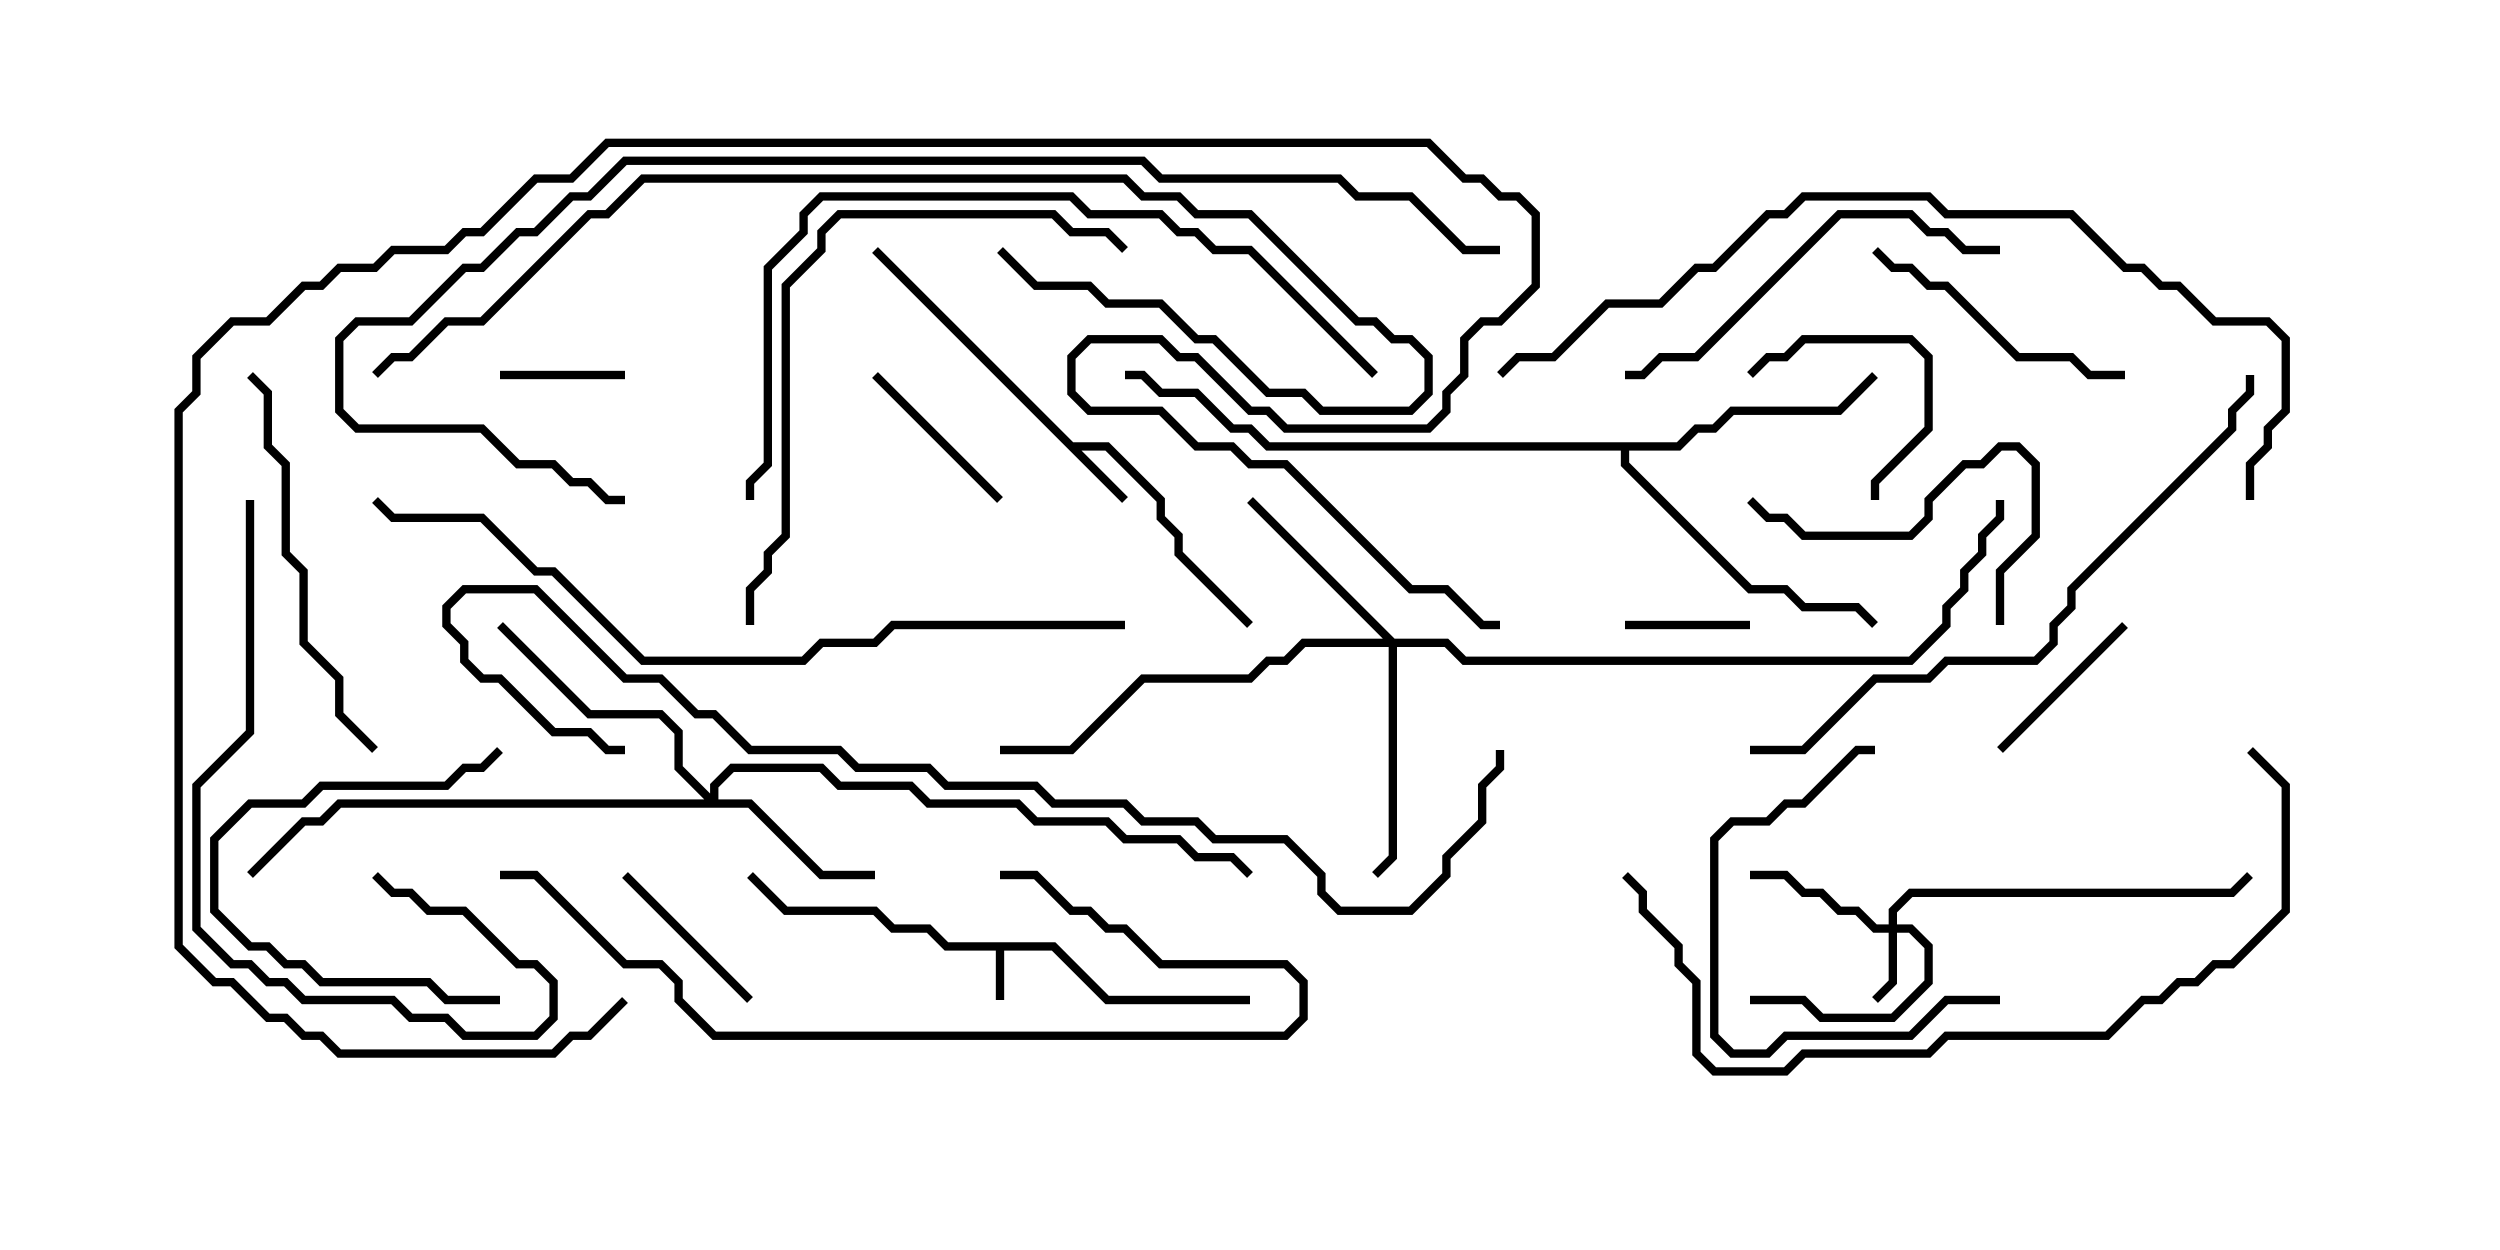 <svg version="1.1" width="30" height="15" xmlns="http://www.w3.org/2000/svg"><path d="M12.664,11.307L13.306,11.95L15,11.95L15,12.05L13.265,12.05L12.622,11.407L12.05,11.407L12.05,12L11.95,12L11.95,11.407L11.336,11.407L11.122,11.193L10.694,11.193L10.479,10.979L9.408,10.979L8.965,10.535L9.035,10.465L9.449,10.879L10.521,10.879L10.735,11.093L11.164,11.093L11.378,11.307z" stroke="none"/><path d="M12.878,5.307L13.306,5.307L13.979,5.979L13.979,6.194L14.193,6.408L14.193,6.622L15.035,7.465L14.965,7.535L14.093,6.664L14.093,6.449L13.879,6.235L13.879,6.021L13.265,5.407L12.978,5.407L13.535,5.965L13.465,6.035L10.465,3.035L10.535,2.965z" stroke="none"/><path d="M20.122,5.307L20.336,5.093L20.551,5.093L20.765,4.879L22.051,4.879L22.465,4.465L22.535,4.535L22.092,4.979L20.806,4.979L20.592,5.193L20.378,5.193L20.164,5.407L19.55,5.407L19.55,5.551L21.021,7.021L21.449,7.021L21.664,7.236L22.306,7.236L22.535,7.465L22.465,7.535L22.265,7.336L21.622,7.336L21.408,7.121L20.979,7.121L19.45,5.592L19.45,5.407L15.194,5.407L14.979,5.193L14.765,5.193L14.336,4.764L13.908,4.764L13.694,4.55L13.5,4.55L13.5,4.45L13.735,4.45L13.949,4.664L14.378,4.664L14.806,5.093L15.021,5.093L15.235,5.307z" stroke="none"/><path d="M22.664,11.093L22.664,10.908L22.908,10.664L26.765,10.664L26.965,10.465L27.035,10.535L26.806,10.764L22.949,10.764L22.764,10.949L22.764,11.093L22.949,11.093L23.193,11.336L23.193,11.806L22.735,12.264L21.836,12.264L21.622,12.05L21,12.05L21,11.95L21.664,11.95L21.878,12.164L22.694,12.164L23.093,11.765L23.093,11.378L22.908,11.193L22.764,11.193L22.764,11.806L22.535,12.035L22.465,11.965L22.664,11.765L22.664,11.193L22.479,11.193L22.265,10.979L22.051,10.979L21.836,10.764L21.622,10.764L21.408,10.55L21,10.55L21,10.45L21.449,10.45L21.664,10.664L21.878,10.664L22.092,10.879L22.306,10.879L22.521,11.093z" stroke="none"/><path d="M8.521,9.522L8.521,9.408L8.765,9.164L9.878,9.164L10.092,9.379L10.949,9.379L11.164,9.593L12.235,9.593L12.449,9.807L13.306,9.807L13.521,10.021L14.164,10.021L14.378,10.236L14.806,10.236L15.035,10.465L14.965,10.535L14.765,10.336L14.336,10.336L14.122,10.121L13.479,10.121L13.265,9.907L12.408,9.907L12.194,9.693L11.122,9.693L10.908,9.479L10.051,9.479L9.836,9.264L8.806,9.264L8.621,9.449L8.621,9.593L9.021,9.593L9.878,10.45L10.5,10.45L10.5,10.55L9.836,10.55L8.979,9.693L4.092,9.693L3.878,9.907L3.664,9.907L3.035,10.535L2.965,10.465L3.622,9.807L3.836,9.807L4.051,9.593L8.451,9.593L8.093,9.235L8.093,8.806L7.908,8.621L7.051,8.621L5.965,7.535L6.035,7.465L7.092,8.521L7.949,8.521L8.193,8.765L8.193,9.194z" stroke="none"/><path d="M16.735,7.664L17.378,7.664L17.592,7.879L22.908,7.879L23.307,7.479L23.307,7.265L23.521,7.051L23.521,6.836L23.736,6.622L23.736,6.408L23.95,6.194L23.95,6L24.05,6L24.05,6.235L23.836,6.449L23.836,6.664L23.621,6.878L23.621,7.092L23.407,7.306L23.407,7.521L22.949,7.979L17.551,7.979L17.336,7.764L16.764,7.764L16.764,10.306L16.535,10.535L16.465,10.465L16.664,10.265L16.664,7.764L15.664,7.764L15.449,7.979L15.235,7.979L15.021,8.193L13.735,8.193L12.878,9.05L12,9.05L12,8.95L12.836,8.95L13.694,8.093L14.979,8.093L15.194,7.879L15.408,7.879L15.622,7.664L16.594,7.664L14.965,6.035L15.035,5.965z" stroke="none"/><path d="M6,4.55L6,4.45L7.5,4.45L7.5,4.55z" stroke="none"/><path d="M19.5,7.55L19.5,7.45L21,7.45L21,7.55z" stroke="none"/><path d="M9.035,11.965L8.965,12.035L7.465,10.535L7.535,10.465z" stroke="none"/><path d="M10.465,4.535L10.535,4.465L12.035,5.965L11.965,6.035z" stroke="none"/><path d="M25.465,7.465L25.535,7.535L24.035,9.035L23.965,8.965z" stroke="none"/><path d="M21.035,4.535L20.965,4.465L21.194,4.236L21.408,4.236L21.622,4.021L22.949,4.021L23.193,4.265L23.193,5.164L22.55,5.806L22.55,6L22.45,6L22.45,5.765L23.093,5.122L23.093,4.306L22.908,4.121L21.664,4.121L21.449,4.336L21.235,4.336z" stroke="none"/><path d="M6,11.95L6,12.05L5.336,12.05L5.122,11.836L3.836,11.836L3.622,11.621L3.408,11.621L3.194,11.407L2.979,11.407L2.521,10.949L2.521,10.051L2.979,9.593L3.622,9.593L3.836,9.379L5.336,9.379L5.551,9.164L5.765,9.164L5.965,8.965L6.035,9.035L5.806,9.264L5.592,9.264L5.378,9.479L3.878,9.479L3.664,9.693L3.021,9.693L2.621,10.092L2.621,10.908L3.021,11.307L3.235,11.307L3.449,11.521L3.664,11.521L3.878,11.736L5.164,11.736L5.378,11.95z" stroke="none"/><path d="M24,11.95L24,12.05L23.378,12.05L22.949,12.479L21.449,12.479L21.235,12.693L20.765,12.693L20.521,12.449L20.521,10.051L20.765,9.807L21.194,9.807L21.408,9.593L21.622,9.593L22.265,8.95L22.5,8.95L22.5,9.05L22.306,9.05L21.664,9.693L21.449,9.693L21.235,9.907L20.806,9.907L20.621,10.092L20.621,12.408L20.806,12.593L21.194,12.593L21.408,12.379L22.908,12.379L23.336,11.95z" stroke="none"/><path d="M22.465,3.035L22.535,2.965L22.735,3.164L22.949,3.164L23.164,3.379L23.378,3.379L24.235,4.236L24.878,4.236L25.092,4.45L25.5,4.45L25.5,4.55L25.051,4.55L24.836,4.336L24.194,4.336L23.336,3.479L23.122,3.479L22.908,3.264L22.694,3.264z" stroke="none"/><path d="M24.05,7.5L23.95,7.5L23.95,6.836L24.379,6.408L24.379,5.592L24.194,5.407L24.021,5.407L23.806,5.621L23.592,5.621L23.193,6.021L23.193,6.235L22.949,6.479L21.622,6.479L21.408,6.264L21.194,6.264L20.965,6.035L21.035,5.965L21.235,6.164L21.449,6.164L21.664,6.379L22.908,6.379L23.093,6.194L23.093,5.979L23.551,5.521L23.765,5.521L23.979,5.307L24.235,5.307L24.479,5.551L24.479,6.449L24.05,6.878z" stroke="none"/><path d="M2.95,6L3.05,6L3.05,8.806L2.407,9.449L2.407,11.122L2.806,11.521L3.021,11.521L3.235,11.736L3.449,11.736L3.664,11.95L4.735,11.95L4.949,12.164L5.378,12.164L5.592,12.379L6.408,12.379L6.593,12.194L6.593,11.806L6.408,11.621L6.194,11.621L5.551,10.979L5.122,10.979L4.908,10.764L4.694,10.764L4.465,10.535L4.535,10.465L4.735,10.664L4.949,10.664L5.164,10.879L5.592,10.879L6.235,11.521L6.449,11.521L6.693,11.765L6.693,12.235L6.449,12.479L5.551,12.479L5.336,12.264L4.908,12.264L4.694,12.05L3.622,12.05L3.408,11.836L3.194,11.836L2.979,11.621L2.765,11.621L2.307,11.164L2.307,9.408L2.95,8.765z" stroke="none"/><path d="M24,2.95L24,3.05L23.551,3.05L23.336,2.836L23.122,2.836L22.908,2.621L22.092,2.621L20.378,4.336L19.949,4.336L19.735,4.55L19.5,4.55L19.5,4.45L19.694,4.45L19.908,4.236L20.336,4.236L22.051,2.521L22.949,2.521L23.164,2.736L23.378,2.736L23.592,2.95z" stroke="none"/><path d="M4.535,8.965L4.465,9.035L4.021,8.592L4.021,8.164L3.593,7.735L3.593,6.878L3.379,6.664L3.379,5.592L3.164,5.378L3.164,4.735L2.965,4.535L3.035,4.465L3.264,4.694L3.264,5.336L3.479,5.551L3.479,6.622L3.693,6.836L3.693,7.694L4.121,8.122L4.121,8.551z" stroke="none"/><path d="M6,10.55L6,10.45L6.449,10.45L7.521,11.521L7.949,11.521L8.193,11.765L8.193,11.979L8.592,12.379L15.408,12.379L15.593,12.194L15.593,11.806L15.408,11.621L13.908,11.621L13.479,11.193L13.265,11.193L13.051,10.979L12.836,10.979L12.408,10.55L12,10.55L12,10.45L12.449,10.45L12.878,10.879L13.092,10.879L13.306,11.093L13.521,11.093L13.949,11.521L15.449,11.521L15.693,11.765L15.693,12.235L15.449,12.479L8.551,12.479L8.093,12.021L8.093,11.806L7.908,11.621L7.479,11.621L6.408,10.55z" stroke="none"/><path d="M9.05,7.5L8.95,7.5L8.95,7.051L9.164,6.836L9.164,6.622L9.379,6.408L9.379,3.408L9.807,2.979L9.807,2.765L10.051,2.521L12.664,2.521L12.878,2.736L13.306,2.736L13.535,2.965L13.465,3.035L13.265,2.836L12.836,2.836L12.622,2.621L10.092,2.621L9.907,2.806L9.907,3.021L9.479,3.449L9.479,6.449L9.264,6.664L9.264,6.878L9.05,7.092z" stroke="none"/><path d="M21,9.05L21,8.95L21.622,8.95L22.479,8.093L23.122,8.093L23.336,7.879L24.408,7.879L24.593,7.694L24.593,7.479L24.807,7.265L24.807,7.051L26.736,5.122L26.736,4.908L26.95,4.694L26.95,4.5L27.05,4.5L27.05,4.735L26.836,4.949L26.836,5.164L24.907,7.092L24.907,7.306L24.693,7.521L24.693,7.735L24.449,7.979L23.378,7.979L23.164,8.193L22.521,8.193L21.664,9.05z" stroke="none"/><path d="M16.535,4.465L16.465,4.535L14.979,3.05L14.551,3.05L14.336,2.836L14.122,2.836L13.908,2.621L13.051,2.621L12.836,2.407L9.878,2.407L9.693,2.592L9.693,2.806L9.264,3.235L9.264,5.592L9.05,5.806L9.05,6L8.95,6L8.95,5.765L9.164,5.551L9.164,3.194L9.593,2.765L9.593,2.551L9.836,2.307L12.878,2.307L13.092,2.521L13.949,2.521L14.164,2.736L14.378,2.736L14.592,2.95L15.021,2.95z" stroke="none"/><path d="M11.965,3.035L12.035,2.965L12.449,3.379L13.092,3.379L13.306,3.593L13.949,3.593L14.378,4.021L14.592,4.021L15.235,4.664L15.664,4.664L15.878,4.879L16.908,4.879L17.093,4.694L17.093,4.306L16.908,4.121L16.694,4.121L16.479,3.907L16.265,3.907L14.979,2.621L14.336,2.621L14.122,2.407L13.694,2.407L13.479,2.193L7.735,2.193L7.306,2.621L7.092,2.621L5.806,3.907L5.378,3.907L4.949,4.336L4.735,4.336L4.535,4.535L4.465,4.465L4.694,4.236L4.908,4.236L5.336,3.807L5.765,3.807L7.051,2.521L7.265,2.521L7.694,2.093L13.521,2.093L13.735,2.307L14.164,2.307L14.378,2.521L15.021,2.521L16.306,3.807L16.521,3.807L16.735,4.021L16.949,4.021L17.193,4.265L17.193,4.735L16.949,4.979L15.836,4.979L15.622,4.764L15.194,4.764L14.551,4.121L14.336,4.121L13.908,3.693L13.265,3.693L13.051,3.479L12.408,3.479z" stroke="none"/><path d="M26.965,9.035L27.035,8.965L27.479,9.408L27.479,10.949L26.806,11.621L26.592,11.621L26.378,11.836L26.164,11.836L25.949,12.05L25.735,12.05L25.306,12.479L23.378,12.479L23.164,12.693L21.664,12.693L21.449,12.907L20.551,12.907L20.307,12.664L20.307,11.806L20.093,11.592L20.093,11.378L19.664,10.949L19.664,10.735L19.465,10.535L19.535,10.465L19.764,10.694L19.764,10.908L20.193,11.336L20.193,11.551L20.407,11.765L20.407,12.622L20.592,12.807L21.408,12.807L21.622,12.593L23.122,12.593L23.336,12.379L25.265,12.379L25.694,11.95L25.908,11.95L26.122,11.736L26.336,11.736L26.551,11.521L26.765,11.521L27.379,10.908L27.379,9.449z" stroke="none"/><path d="M13.5,7.45L13.5,7.55L10.735,7.55L10.521,7.764L9.878,7.764L9.664,7.979L7.694,7.979L6.622,6.907L6.408,6.907L5.765,6.264L4.694,6.264L4.465,6.035L4.535,5.965L4.735,6.164L5.806,6.164L6.449,6.807L6.664,6.807L7.735,7.879L9.622,7.879L9.836,7.664L10.479,7.664L10.694,7.45z" stroke="none"/><path d="M27.05,6L26.95,6L26.95,5.551L27.164,5.336L27.164,5.122L27.379,4.908L27.379,4.092L27.194,3.907L26.551,3.907L26.122,3.479L25.908,3.479L25.694,3.264L25.479,3.264L24.836,2.621L23.336,2.621L23.122,2.407L21.664,2.407L21.449,2.621L21.235,2.621L20.592,3.264L20.378,3.264L19.949,3.693L19.306,3.693L18.664,4.336L18.235,4.336L18.035,4.535L17.965,4.465L18.194,4.236L18.622,4.236L19.265,3.593L19.908,3.593L20.336,3.164L20.551,3.164L21.194,2.521L21.408,2.521L21.622,2.307L23.164,2.307L23.378,2.521L24.878,2.521L25.521,3.164L25.735,3.164L25.949,3.379L26.164,3.379L26.592,3.807L27.235,3.807L27.479,4.051L27.479,4.949L27.264,5.164L27.264,5.378L27.05,5.592z" stroke="none"/><path d="M17.95,9L18.05,9L18.05,9.235L17.836,9.449L17.836,9.878L17.407,10.306L17.407,10.521L16.949,10.979L16.051,10.979L15.807,10.735L15.807,10.521L15.408,10.121L14.551,10.121L14.336,9.907L13.694,9.907L13.479,9.693L12.622,9.693L12.408,9.479L11.336,9.479L11.122,9.264L10.265,9.264L10.051,9.05L8.979,9.05L8.551,8.621L8.336,8.621L7.908,8.193L7.479,8.193L6.408,7.121L5.592,7.121L5.407,7.306L5.407,7.479L5.621,7.694L5.621,7.908L5.806,8.093L6.021,8.093L6.664,8.736L7.092,8.736L7.306,8.95L7.5,8.95L7.5,9.05L7.265,9.05L7.051,8.836L6.622,8.836L5.979,8.193L5.765,8.193L5.521,7.949L5.521,7.735L5.307,7.521L5.307,7.265L5.551,7.021L6.449,7.021L7.521,8.093L7.949,8.093L8.378,8.521L8.592,8.521L9.021,8.95L10.092,8.95L10.306,9.164L11.164,9.164L11.378,9.379L12.449,9.379L12.664,9.593L13.521,9.593L13.735,9.807L14.378,9.807L14.592,10.021L15.449,10.021L15.907,10.479L15.907,10.694L16.092,10.879L16.908,10.879L17.307,10.479L17.307,10.265L17.736,9.836L17.736,9.408L17.95,9.194z" stroke="none"/><path d="M18,2.95L18,3.05L17.551,3.05L16.908,2.407L16.265,2.407L16.051,2.193L13.908,2.193L13.694,1.979L7.521,1.979L7.092,2.407L6.878,2.407L6.449,2.836L6.235,2.836L5.806,3.264L5.592,3.264L4.949,3.907L4.306,3.907L4.121,4.092L4.121,4.908L4.306,5.093L5.806,5.093L6.235,5.521L6.664,5.521L6.878,5.736L7.092,5.736L7.306,5.95L7.5,5.95L7.5,6.05L7.265,6.05L7.051,5.836L6.836,5.836L6.622,5.621L6.194,5.621L5.765,5.193L4.265,5.193L4.021,4.949L4.021,4.051L4.265,3.807L4.908,3.807L5.551,3.164L5.765,3.164L6.194,2.736L6.408,2.736L6.836,2.307L7.051,2.307L7.479,1.879L13.735,1.879L13.949,2.093L16.092,2.093L16.306,2.307L16.949,2.307L17.592,2.95z" stroke="none"/><path d="M7.465,11.965L7.535,12.035L7.092,12.479L6.878,12.479L6.664,12.693L4.051,12.693L3.836,12.479L3.622,12.479L3.408,12.264L3.194,12.264L2.765,11.836L2.551,11.836L2.093,11.378L2.093,4.908L2.307,4.694L2.307,4.265L2.765,3.807L3.194,3.807L3.622,3.379L3.836,3.379L4.051,3.164L4.479,3.164L4.694,2.95L5.336,2.95L5.551,2.736L5.765,2.736L6.408,2.093L6.836,2.093L7.265,1.664L17.164,1.664L17.592,2.093L17.806,2.093L18.021,2.307L18.235,2.307L18.479,2.551L18.479,3.449L18.021,3.907L17.806,3.907L17.621,4.092L17.621,4.521L17.407,4.735L17.407,4.949L17.164,5.193L15.408,5.193L15.194,4.979L14.979,4.979L14.336,4.336L14.122,4.336L13.908,4.121L13.092,4.121L12.907,4.306L12.907,4.694L13.092,4.879L13.949,4.879L14.378,5.307L14.806,5.307L15.021,5.521L15.449,5.521L16.949,7.021L17.378,7.021L17.806,7.45L18,7.45L18,7.55L17.765,7.55L17.336,7.121L16.908,7.121L15.408,5.621L14.979,5.621L14.765,5.407L14.336,5.407L13.908,4.979L13.051,4.979L12.807,4.735L12.807,4.265L13.051,4.021L13.949,4.021L14.164,4.236L14.378,4.236L15.021,4.879L15.235,4.879L15.449,5.093L17.122,5.093L17.307,4.908L17.307,4.694L17.521,4.479L17.521,4.051L17.765,3.807L17.979,3.807L18.379,3.408L18.379,2.592L18.194,2.407L17.979,2.407L17.765,2.193L17.551,2.193L17.122,1.764L7.306,1.764L6.878,2.193L6.449,2.193L5.806,2.836L5.592,2.836L5.378,3.05L4.735,3.05L4.521,3.264L4.092,3.264L3.878,3.479L3.664,3.479L3.235,3.907L2.806,3.907L2.407,4.306L2.407,4.735L2.193,4.949L2.193,11.336L2.592,11.736L2.806,11.736L3.235,12.164L3.449,12.164L3.664,12.379L3.878,12.379L4.092,12.593L6.622,12.593L6.836,12.379L7.051,12.379z" stroke="none"/></svg>